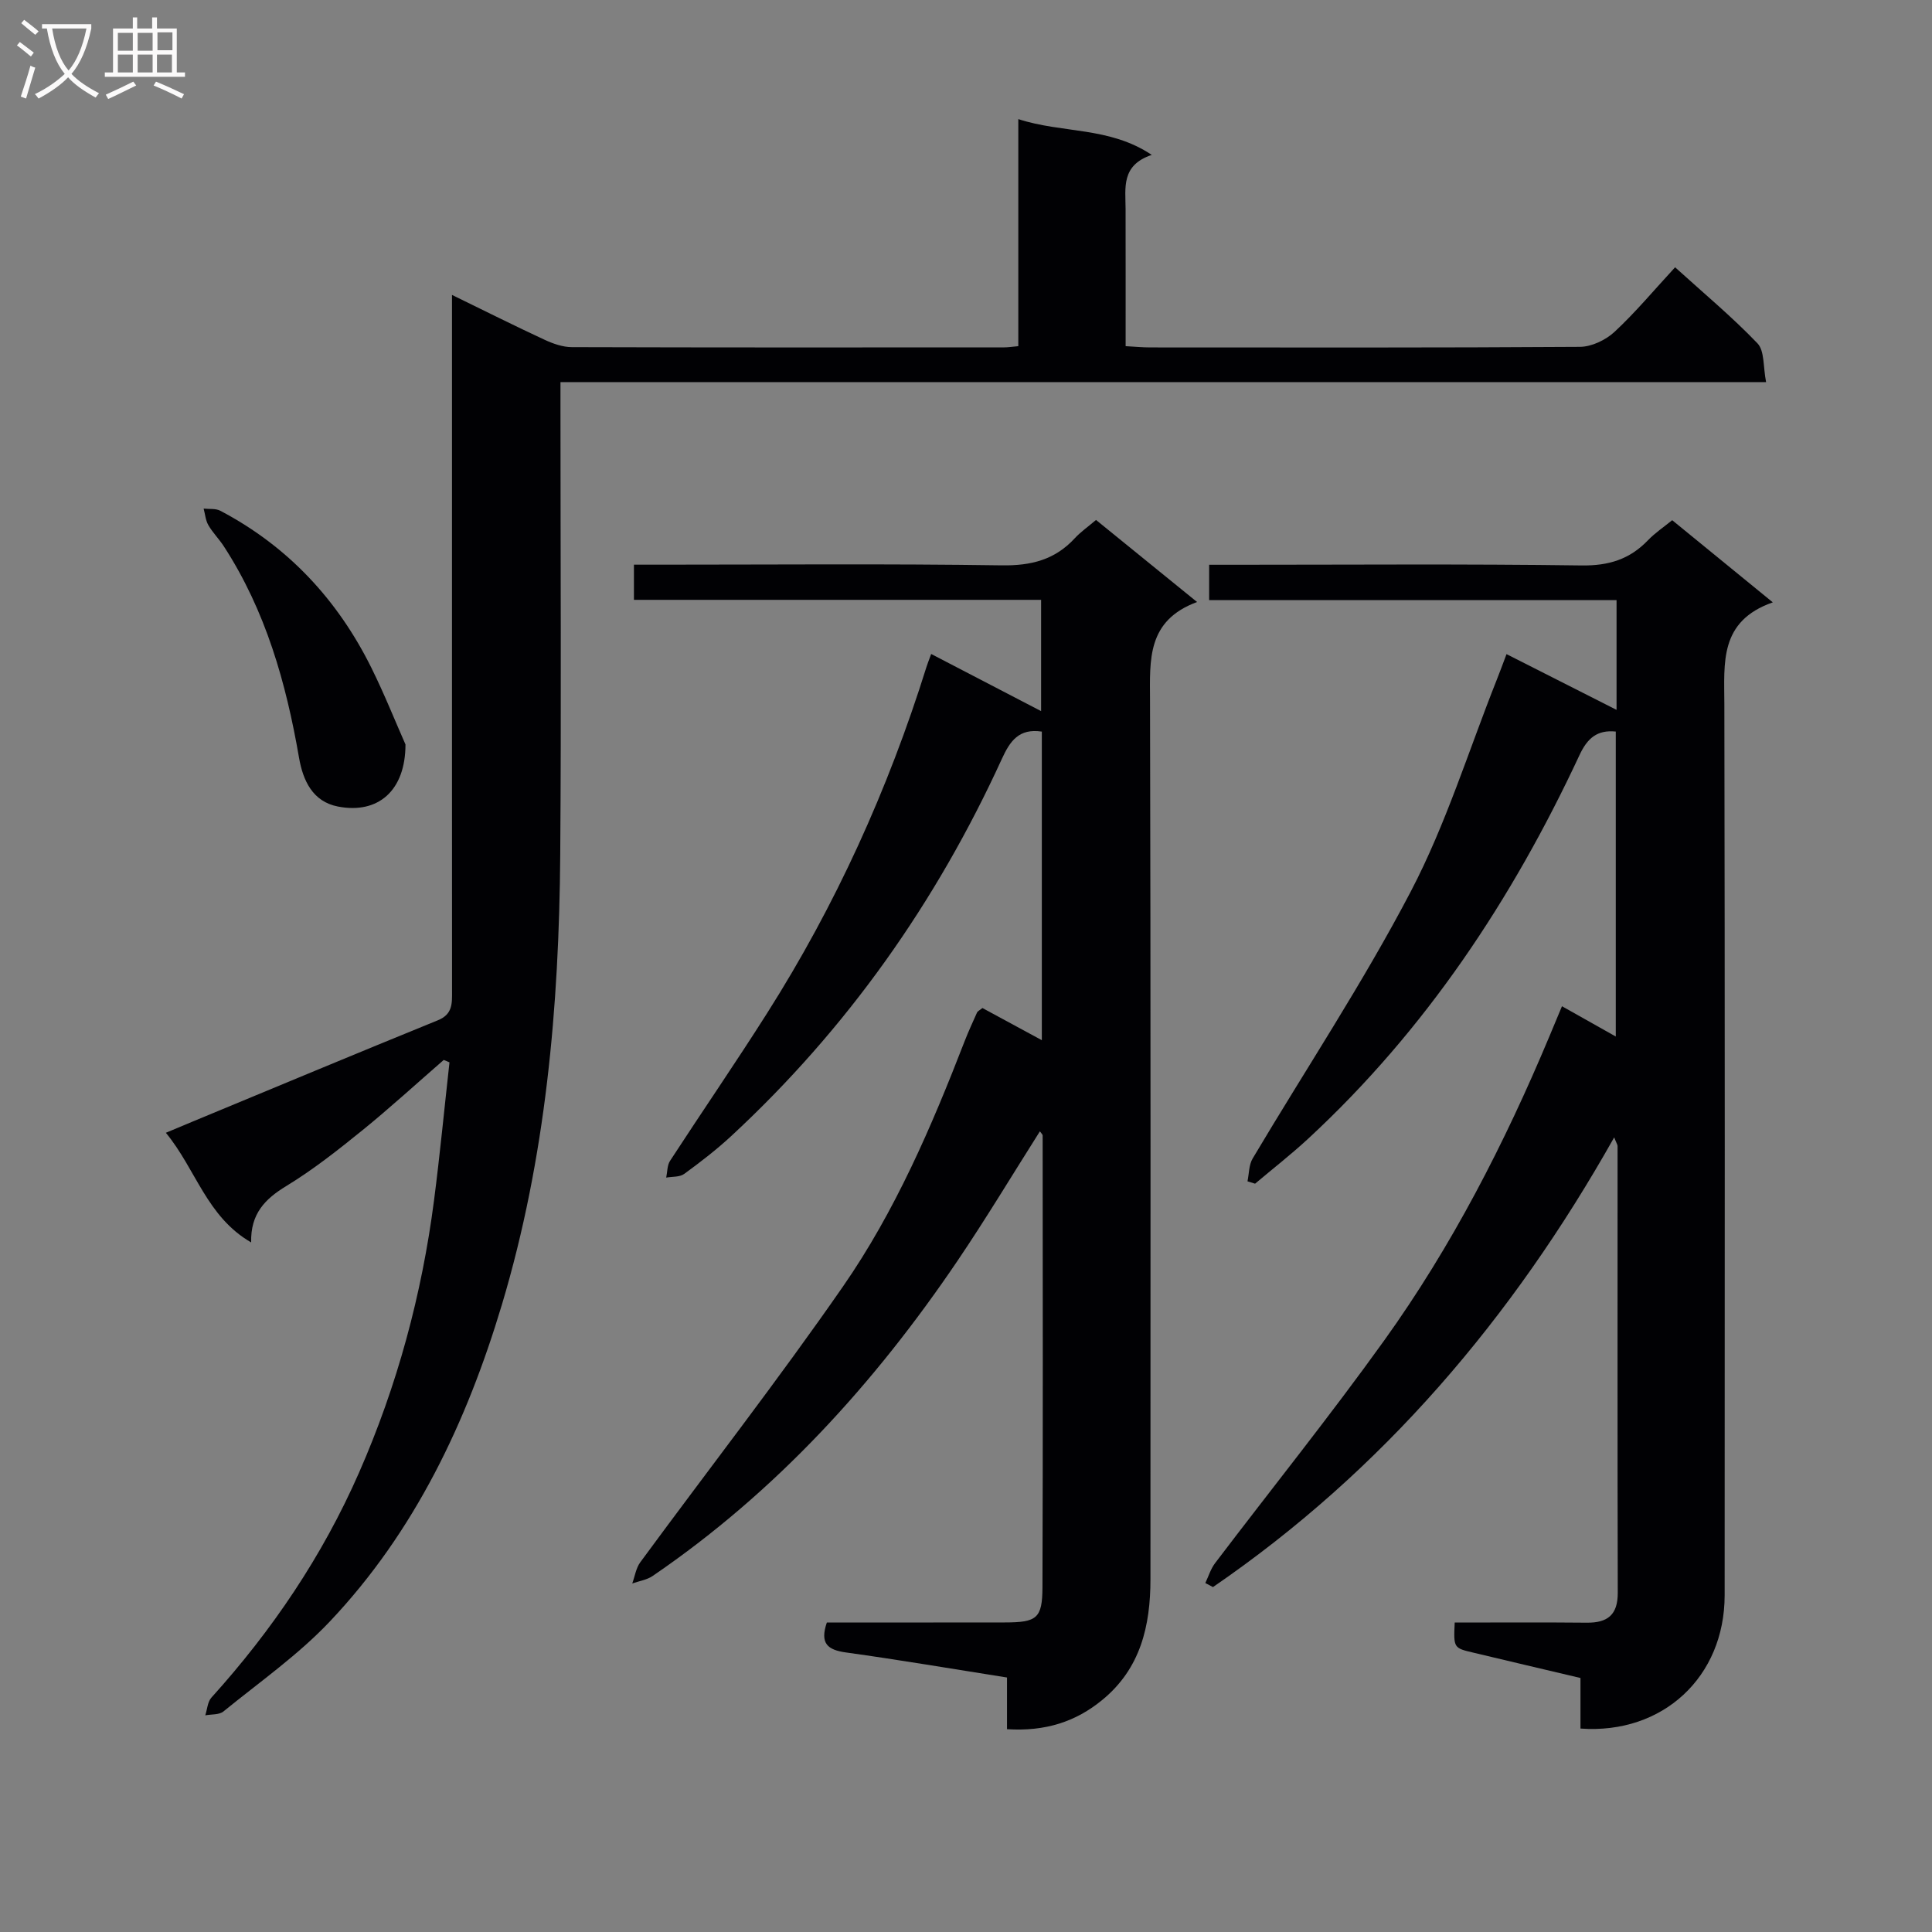 <svg enable-background="new 0 0 400 400" viewBox="0 0 400 400" xmlns="http://www.w3.org/2000/svg"><rect x="0" y="0" width="400" height="400" fill="#808080" stroke="none"/><g fill="#010104"><path d="m208.49 358.01c0-3.82 0-7.11 0-10.7-11.35-1.79-22.3-3.66-33.3-5.18-3.84-.53-5.49-1.84-4-6.21 12.19 0 24.49.01 36.8-.01 6.68-.01 7.82-.81 7.84-7.31.11-31.16.06-62.33.04-93.49 0-.24-.3-.48-.57-.88-5.69 8.98-11.13 18.04-17.04 26.78-17.22 25.44-37.62 47.86-63.14 65.28-1.2.82-2.81 1.05-4.22 1.55.54-1.48.77-3.18 1.67-4.4 13.98-19.03 28.5-37.68 41.95-57.07 10.83-15.61 18.34-33.1 25.2-50.81.78-2.01 1.69-3.97 2.57-5.94.12-.26.48-.41 1.11-.92 3.83 2.07 7.82 4.24 12.3 6.66 0-21.82 0-42.87 0-63.89-4.76-.72-6.6 1.99-8.27 5.64-13.58 29.69-32.07 55.9-56.06 78.12-3.05 2.82-6.36 5.37-9.72 7.82-.93.68-2.47.53-3.72.76.25-1.16.19-2.53.79-3.46 6.63-10.19 13.52-20.21 20.03-30.47 14.25-22.43 25.13-46.43 33.06-71.78.19-.62.44-1.23.98-2.7 7.75 4.03 15.27 7.94 22.76 11.83 0-7 0-14.81 0-23.04-28.04 0-55.97 0-84.3 0 0-2.46 0-4.51 0-7.28h5.15c23.66 0 47.33-.21 70.99.14 6.09.09 11.01-1.14 15.13-5.61 1.22-1.32 2.73-2.37 4.4-3.79 6.78 5.51 13.46 10.93 20.92 16.99-10.41 3.84-9.77 11.97-9.74 20.33.16 60.66.09 121.32.09 181.98 0 9.66-2.05 18.51-9.97 25-5.51 4.53-11.8 6.56-19.73 6.06z"/><path d="m301.18 335.93c9.38 0 18.36-.06 27.34.03 4.3.04 6.43-1.6 6.42-6.18-.08-30.83-.03-61.66-.04-92.49 0-.28-.21-.56-.7-1.81-21.1 37.48-47.97 69.04-83.07 93.11-.53-.28-1.05-.56-1.58-.84.66-1.38 1.11-2.92 2.02-4.12 11.67-15.38 23.77-30.43 35.02-46.11 14-19.51 24.93-40.82 34.2-62.96.83-1.97 1.65-3.95 2.6-6.23 3.69 2.08 7.13 4.01 11.14 6.27 0-21.46 0-42.27 0-63.14-3.86-.39-5.89 1.38-7.52 4.89-13.91 29.83-31.84 56.88-56.14 79.38-3.53 3.27-7.34 6.23-11.02 9.34-.52-.16-1.05-.32-1.57-.49.33-1.58.28-3.39 1.06-4.71 10.95-18.43 22.85-36.36 32.76-55.32 7.27-13.9 11.96-29.15 17.79-43.81.61-1.52 1.17-3.07 2.02-5.31 7.83 3.97 15.38 7.79 22.78 11.54 0-6.86 0-14.57 0-22.72-28.11 0-56.04 0-84.35 0 0-2.48 0-4.54 0-7.32h5.12c24 0 48-.19 71.99.14 5.61.08 9.96-1.27 13.75-5.22 1.47-1.53 3.27-2.73 5.01-4.15 6.82 5.57 13.36 10.91 20.83 17.01-11.15 3.9-10.04 12.55-10.03 21.11.12 61.49.08 122.98.06 184.47-.01 16.9-12.8 28.83-29.85 27.59 0-3.25 0-6.54 0-10.47-7.49-1.77-14.83-3.49-22.15-5.24-4.13-.97-4.13-.98-3.89-6.24z"/><path d="m91.87 219.45c-5.62 4.88-11.11 9.92-16.9 14.61-5.04 4.08-10.17 8.13-15.69 11.49-4.41 2.68-7.43 5.75-7.28 11.68-9.23-5.34-11.41-15.11-17.66-22.7 2.28-.95 4.02-1.68 5.76-2.41 16.84-6.98 33.66-14.01 50.55-20.88 3.11-1.26 2.94-3.53 2.94-6.08-.02-33.33-.01-66.66-.01-99.99 0-12.67 0-25.33 0-38 0-1.76 0-3.52 0-6.11 6.96 3.39 13.03 6.44 19.18 9.29 1.75.81 3.76 1.52 5.65 1.52 29.83.09 59.66.07 89.49.05.8 0 1.61-.13 2.93-.25 0-15.58 0-30.99 0-47.01 9.17 2.99 18.79 1.51 27.63 7.41-6.39 2.14-5.43 6.83-5.42 11.18.02 9.31.01 18.63.01 28.42 1.89.1 3.48.26 5.08.26 29.66.01 59.33.08 88.99-.12 2.43-.02 5.34-1.42 7.16-3.11 4.35-4.05 8.18-8.65 12.53-13.36 5.92 5.37 11.8 10.26 17.06 15.75 1.48 1.55 1.15 4.84 1.78 8.02-83.54 0-166.27 0-249.61 0v5.91c0 30.66.18 61.33-.05 91.99-.24 31.49-2.99 62.75-12.07 93.08-7.28 24.3-18 46.98-35.62 65.61-6.57 6.95-14.58 12.56-22.04 18.64-.88.72-2.49.56-3.76.8.41-1.24.47-2.78 1.27-3.67 12.59-13.94 22.97-29.29 30.54-46.52 7.93-18.06 13.02-36.9 15.55-56.42 1.23-9.51 2.14-19.05 3.2-28.58-.38-.18-.78-.34-1.19-.5z"/><path d="m83.95 154.13c0 9.54-5.63 14.46-13.96 12.86-5.3-1.02-7.27-5.45-8.08-10.12-2.68-15.5-6.9-30.41-15.56-43.75-.99-1.53-2.32-2.84-3.22-4.41-.57-.99-.66-2.27-.97-3.41 1.16.13 2.5-.06 3.46.45 14 7.37 24.27 18.41 31.26 32.49 2.72 5.49 4.99 11.2 7.07 15.89z"/></g><path d="m6.4 11.7c-1-.8-1.9-1.6-2.9-2.3l.6-.7c.9.7 1.9 1.4 2.9 2.2zm-2.1 8.3c.7-2.1 1.4-4.2 2-6.4.2.1.6.3 1 .4-.7 2.3-1.3 4.4-1.9 6.4zm3-12.8c-1.1-.9-2.1-1.7-2.9-2.4l.6-.7c1 .8 2 1.5 3 2.4zm1.4-1.3v-.9h10.2v.9c-.9 4.2-2.3 7.3-4.1 9.4 1.3 1.4 3.2 2.7 5.7 4-.2.2-.4.5-.7.9-2.5-1.4-4.4-2.7-5.7-4.2-1.4 1.5-3.5 3-6.1 4.4 0 0 0 0-.1-.1-.3-.4-.5-.7-.7-.8 2.7-1.3 4.7-2.8 6.2-4.2-1.8-2.2-3-5.3-3.7-9.4zm9.2 0h-7.1c.6 3.8 1.7 6.7 3.4 8.7 1.7-2 2.9-4.8 3.7-8.7z" fill="#fbfafa"/><path d="m31.6 3.6h.9v2.3h4.1v9.1h1.7v.9h-16.6v-.9h1.7v-9.1h4.1v-2.3h.9v2.3h3.1v-2.3zm-4 13.3.6.8c-1.9.9-3.8 1.9-5.8 2.8-.2-.3-.3-.6-.5-.9 2-.9 3.9-1.8 5.7-2.7zm-3.2-10.1v3.7h3.1v-3.7zm0 4.5v3.7h3.1v-3.7zm4.1-4.5v3.7h3.1v-3.7zm0 4.5v3.7h3.1v-3.7zm9.1 9.1c-2.1-1.1-4.1-2-5.8-2.7l.5-.8c2.2.9 4.1 1.8 5.8 2.6zm-1.9-13.7h-3.1v3.7h3.1v-3.6zm-3.2 4.6v3.7h3.1v-3.7z" fill="#fbfafa"/></svg>